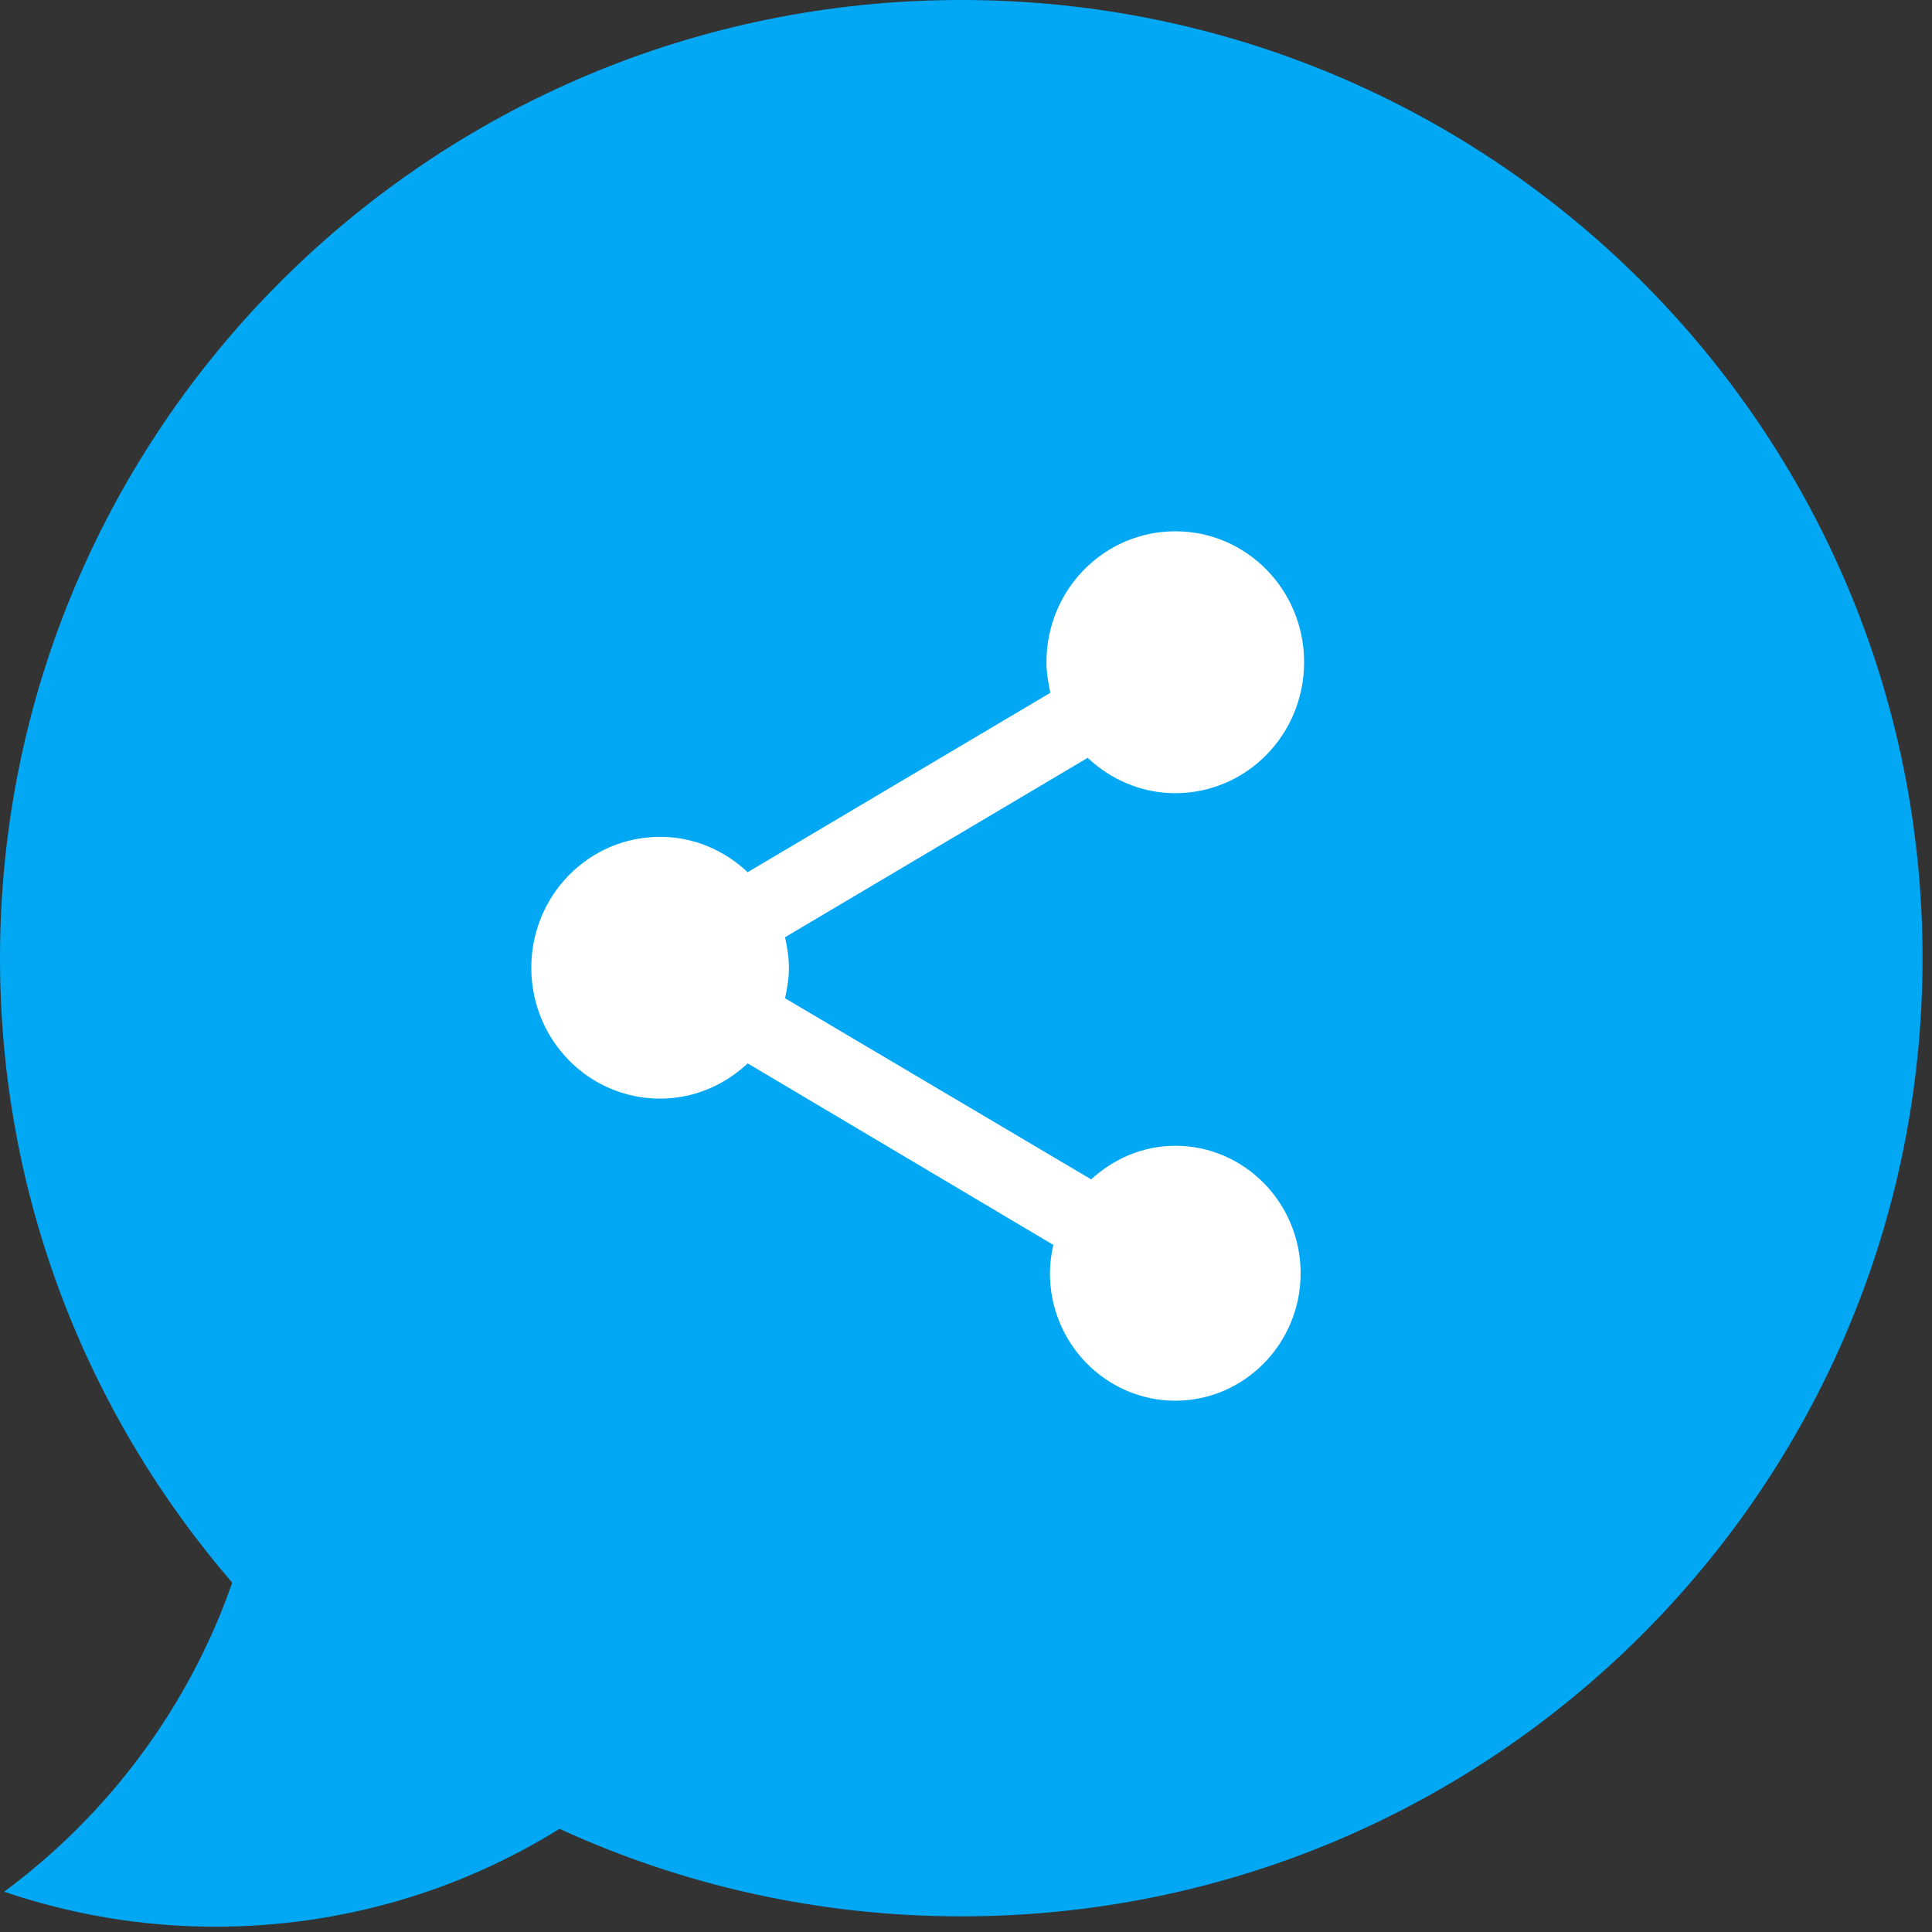 <?xml version="1.0" encoding="UTF-8" standalone="no"?>
<svg width="20px" height="20px" viewBox="0 0 20 20" version="1.1" xmlns="http://www.w3.org/2000/svg" xmlns:xlink="http://www.w3.org/1999/xlink">
    <rect x="0" y="0" width="20" height="20" fill="#333333" stroke="none"/>
    <!-- Generator: Sketch 40 (33762) - http://www.bohemiancoding.com/sketch -->
    <title>ic_like</title>
    <desc>Created with Sketch.</desc>
    <defs></defs>
    <g id="Symbols" stroke="none" stroke-width="1" fill="none" fill-rule="evenodd">
        <g id="ic_share" transform="translate(-2, -2)">
            <g id="ic_like">
                <rect id="bounds" x="0" y="0" width="24" height="24"></rect>
                <g id="chat" transform="translate(2, 2)">
                    <g id="Layer_1">
                        <g id="Group">
                            <path d="M9.951,0 C4.455,0 0,4.441 0,9.919 C0,12.389 0.906,14.647 2.404,16.384 C1.954,17.673 1.122,18.784 0.043,19.583 C0.729,19.816 1.463,19.945 2.228,19.945 C3.537,19.945 4.758,19.574 5.792,18.932 C7.058,19.513 8.466,19.838 9.951,19.838 C15.447,19.838 19.902,15.397 19.902,9.919 C19.902,4.441 15.447,0 9.951,0 L9.951,0 Z" id="Shape" fill="#02A8F4"></path>
                            <path d="M12.167,11.861 C11.829,11.861 11.527,11.997 11.296,12.209 L8.127,10.334 C8.149,10.23 8.167,10.127 8.167,10.018 C8.167,9.91 8.149,9.806 8.127,9.702 L11.26,7.845 C11.5,8.071 11.816,8.211 12.167,8.211 C12.904,8.211 13.5,7.605 13.5,6.855 C13.5,6.105 12.904,5.5 12.167,5.5 C11.429,5.5 10.833,6.105 10.833,6.855 C10.833,6.964 10.851,7.068 10.873,7.172 L7.74,9.029 C7.5,8.803 7.184,8.663 6.833,8.663 C6.096,8.663 5.5,9.268 5.5,10.018 C5.5,10.768 6.096,11.373 6.833,11.373 C7.184,11.373 7.5,11.233 7.74,11.008 L10.904,12.887 C10.882,12.982 10.869,13.081 10.869,13.181 C10.869,13.908 11.451,14.5 12.167,14.5 C12.882,14.5 13.464,13.908 13.464,13.181 C13.464,12.453 12.882,11.861 12.167,11.861 L12.167,11.861 Z" id="Shape" fill="#FFFFFF"></path>
                        </g>
                    </g>
                </g>
            </g>
        </g>
    </g>
</svg>